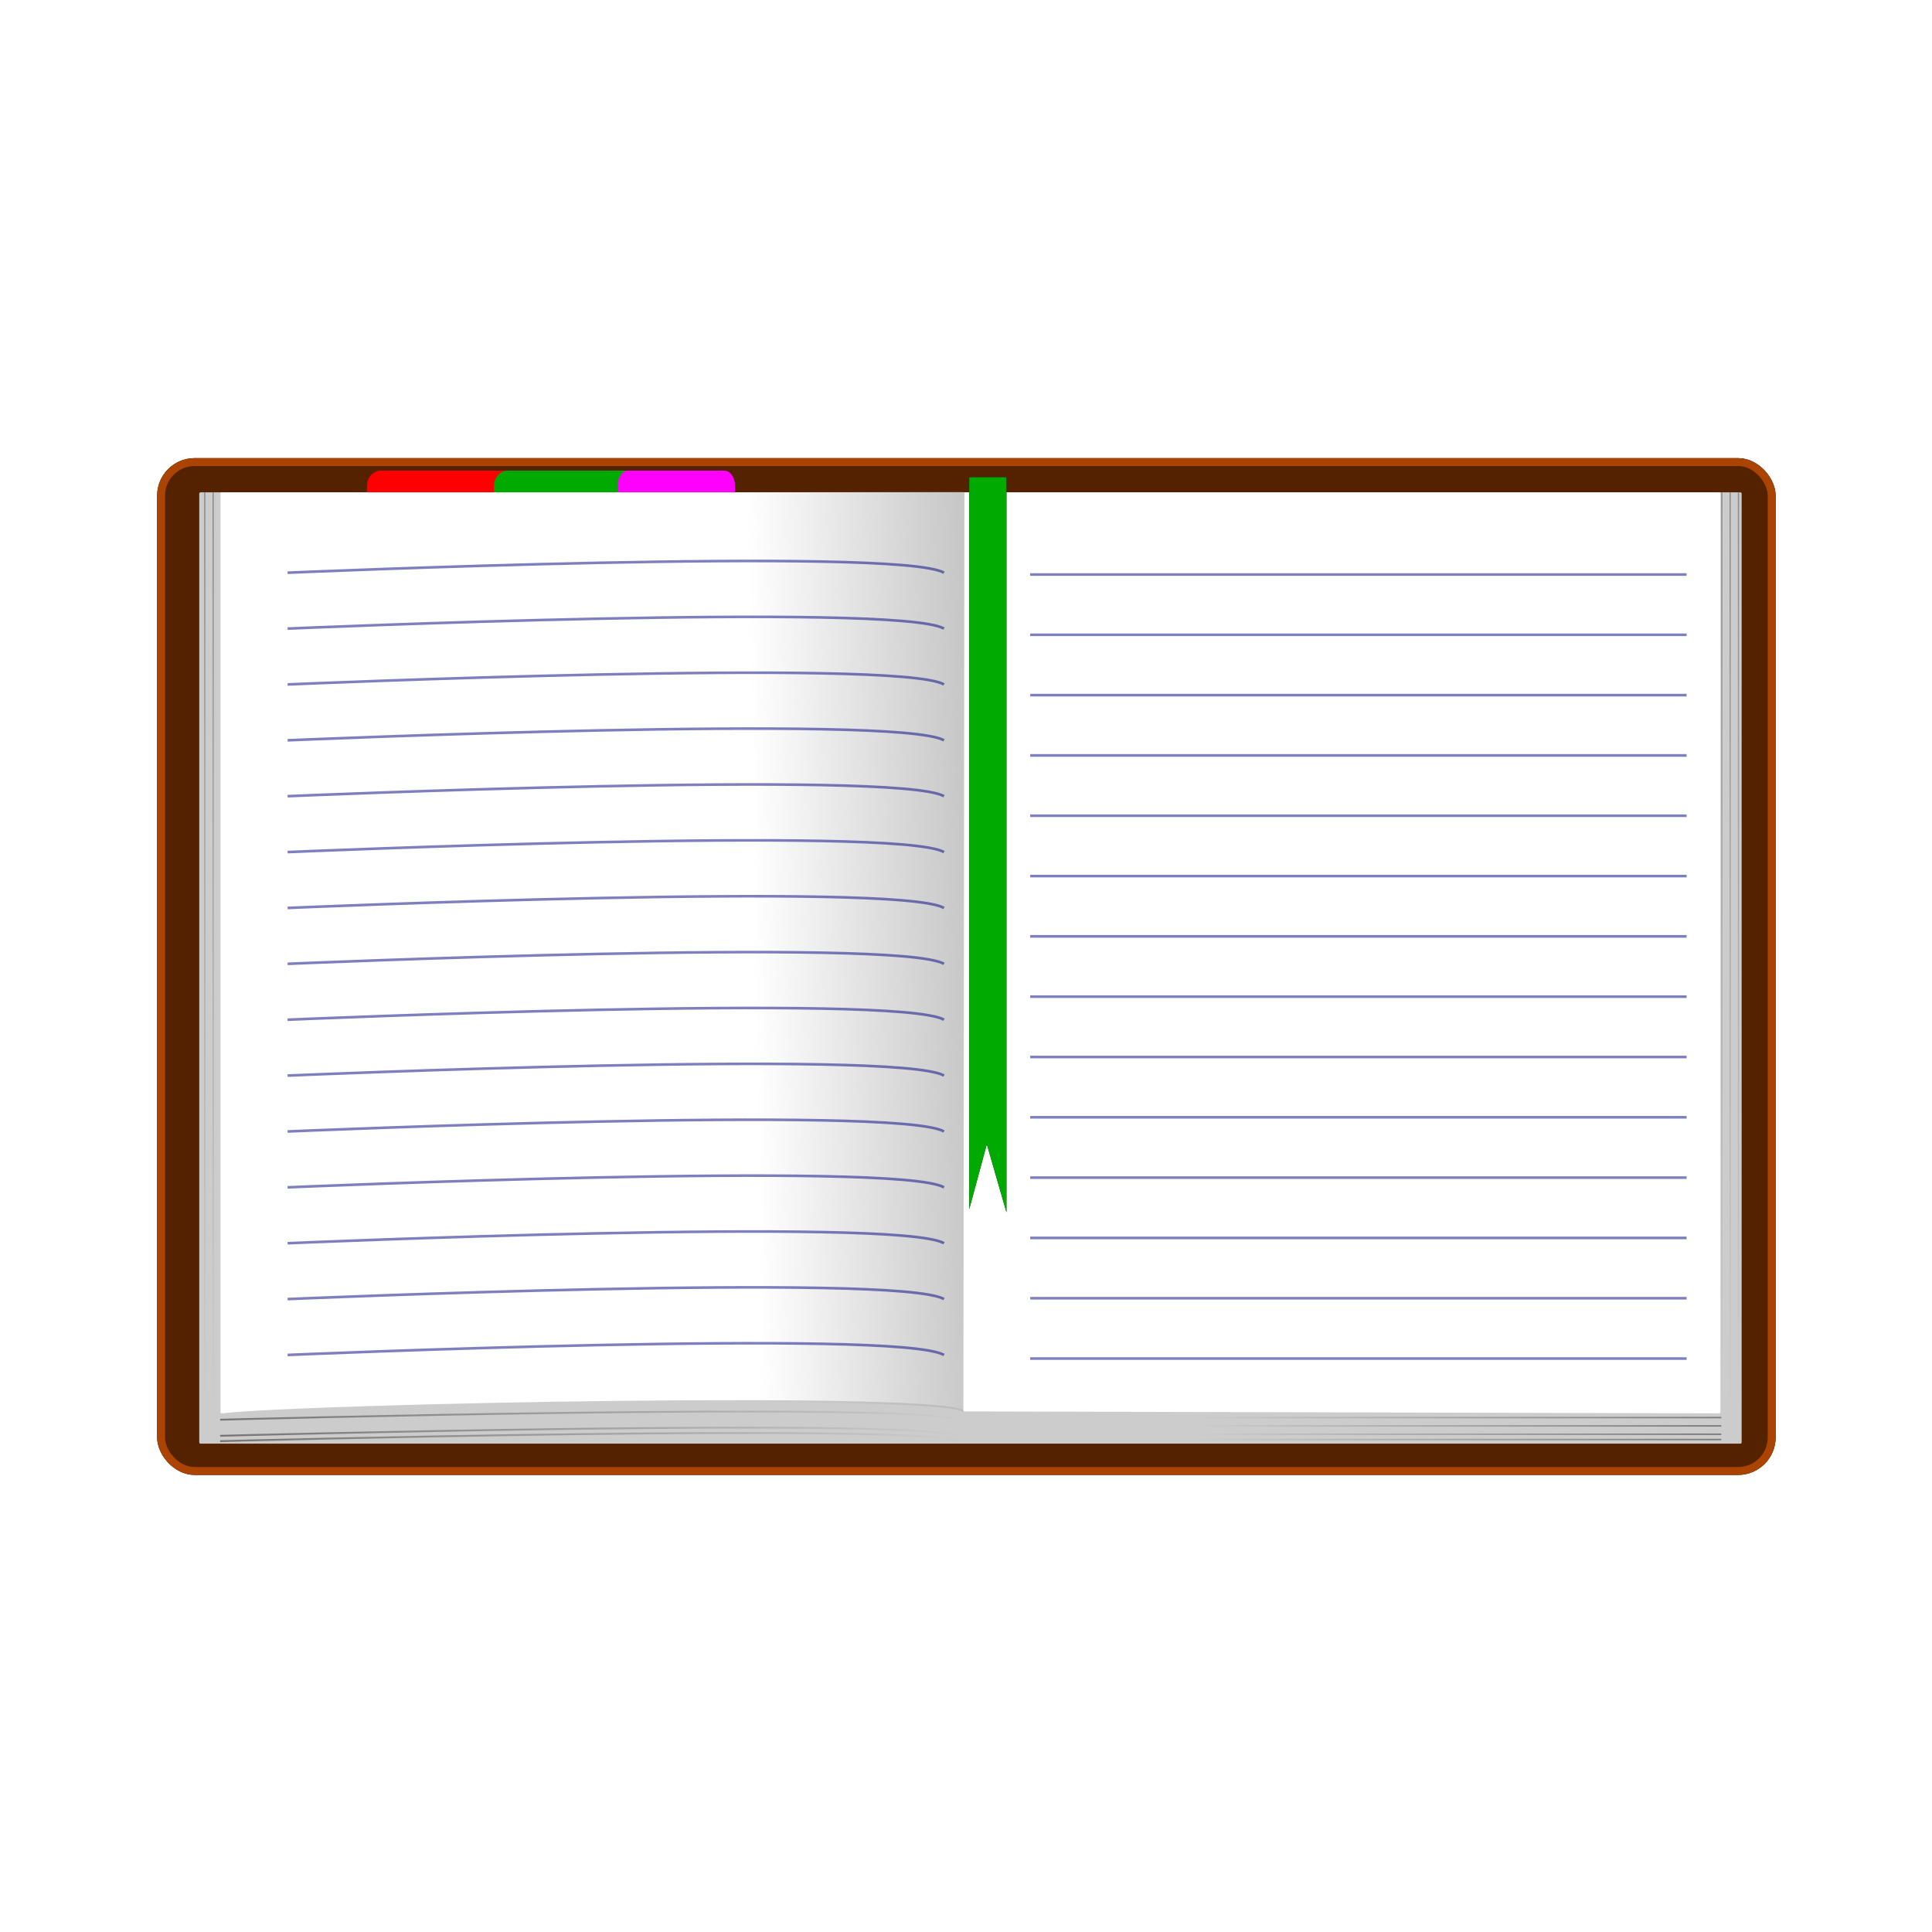 <svg:svg xmlns:dc="http://purl.org/dc/elements/1.1/" xmlns:ns1="http://sodipodi.sourceforge.net/DTD/sodipodi-0.dtd" xmlns:ns2="http://www.inkscape.org/namespaces/inkscape" xmlns:ns3="http://www.w3.org/1999/xlink" xmlns:ns5="http://creativecommons.org/ns#" xmlns:rdf="http://www.w3.org/1999/02/22-rdf-syntax-ns#" xmlns:svg="http://www.w3.org/2000/svg" height="270.218" id="svg2" version="1.1" viewBox="-10.978 -53.039 270.218 270.218" width="270.218" ns1:docname="Diary.svg" ns2:version="0.48.1 r9760">
  <svg:defs id="defs4">
    <svg:linearGradient id="linearGradient4346" ns2:collect="always">
      <svg:stop id="stop4348" offset="0" style="stop-color:#241c1c" />
      <svg:stop id="stop4350" offset="1" style="stop-color:#241c1c;stop-opacity:0" />
    </svg:linearGradient>
    <svg:filter color-interpolation-filters="sRGB" height="1.025" id="filter4191" width="1.498" x="-.249" y="-.013" ns2:collect="always">
      <svg:feGaussianBlur id="feGaussianBlur4193" stdDeviation="1.464" ns2:collect="always" />
    </svg:filter>
    <svg:filter color-interpolation-filters="sRGB" id="filter4429" ns2:collect="always">
      <svg:feGaussianBlur id="feGaussianBlur4431" stdDeviation="12.411" ns2:collect="always" />
    </svg:filter>
    <svg:linearGradient gradientTransform="matrix(1 0 0 .987 -3.188 4.326)" gradientUnits="userSpaceOnUse" id="linearGradient4500" x1="382.42" x2="301.79" y1="531.72" y2="532.88" ns2:collect="always">
      <svg:stop id="stop2995" offset="0" style="stop-color:#b3b3b3" />
      <svg:stop id="stop2997" offset="1" style="stop-color:#b3b3b3;stop-opacity:0" />
    </svg:linearGradient>
    <svg:linearGradient gradientTransform="matrix(.964 0 0 .707 33.568 159.96)" gradientUnits="userSpaceOnUse" id="linearGradient4502" x1="668.83" x2="448.63" y1="768.55" y2="768.55" ns2:collect="always" ns3:href="#linearGradient4346" />
    <svg:linearGradient gradientUnits="userSpaceOnUse" id="linearGradient4512" x1="358.83" x2="655.29" y1="765.98" y2="765.98" ns2:collect="always" ns3:href="#linearGradient4346" />
    <svg:linearGradient gradientUnits="userSpaceOnUse" id="linearGradient4524" x1="113.02" x2="362.83" y1="791.17" y2="791.17" ns2:collect="always" ns3:href="#linearGradient4346" />
    <svg:linearGradient gradientTransform="matrix(.964 0 0 .707 33.568 161.96)" gradientUnits="userSpaceOnUse" id="linearGradient4548" x1="668.83" x2="448.63" y1="768.55" y2="768.55" ns2:collect="always" ns3:href="#linearGradient4346" />
  </svg:defs>
  <ns1:namedview bordercolor="#666666" borderopacity="1.0" fit-margin-bottom="0" fit-margin-left="0" fit-margin-right="0" fit-margin-top="0" id="base" pagecolor="#ffffff" showgrid="false" ns2:current-layer="layer1" ns2:cx="390.40396" ns2:cy="-296.9252" ns2:document-units="px" ns2:pageopacity="0.0" ns2:pageshadow="2" ns2:window-height="776" ns2:window-maximized="1" ns2:window-width="1230" ns2:window-x="50" ns2:window-y="24" ns2:zoom="0.19939537" />
  <svg:g id="layer1" transform="translate(-42.432 -53.862)" ns2:groupmode="layer" ns2:label="Layer 1">
    <svg:g id="g4433" transform="matrix(.369 0 0 .369 26.78 -58.501)">
      <svg:rect height="382.42" id="rect4427" ry="12.739" style="stroke-linejoin:round;fill-rule:evenodd;filter:url(#filter4429);stroke:#000000;stroke-linecap:round;stroke-width:3;fill:#1a1a1a" width="610.48" x="73.719" y="335.91" />
      <svg:rect height="382.42" id="rect2985" ry="12.739" style="stroke-linejoin:round;fill-rule:evenodd;stroke:#aa4400;stroke-linecap:round;stroke-width:3;fill:#552200" width="610.48" x="73.719" y="335.91" />
      <svg:rect height="360.59" id="rect2987" ry=".494" style="fill-rule:evenodd;fill:#cccccc" width="584.62" x="88.191" y="347.38" />
      <svg:path d="m157.05 339.16c-2.925 0-5.28 2.557-5.28 5.733v4.226h59.232v-4.226c0-3.176-2.347-5.733-5.272-5.733h-48.68z" id="rect4143" style="fill-rule:evenodd;fill:#ff0000" ns2:connector-curvature="0" />
      <svg:path d="m205.2 339.16c-2.925 0-5.28 2.557-5.28 5.733v4.226h59.232v-4.226c0-3.176-2.347-5.733-5.272-5.733h-48.68z" id="path4148" style="fill-rule:evenodd;fill:#00aa00" ns2:connector-curvature="0" />
      <svg:path d="m250.75 339.16c-2.196 0-3.964 2.557-3.964 5.733v4.226h44.467v-4.226c0-3.176-1.762-5.733-3.958-5.733h-36.545z" id="path4150" style="fill-rule:evenodd;fill:#ff00ff" ns2:connector-curvature="0" />
      <svg:path d="m96.718 347.38h567.57c0.265 0 0.478 0.213 0.478 0.478v348.14c0 0.265-0.213 0.479-0.478 0.478l-286.28-0.74c-0.62-7.993-249.54-2.965-281.29 0.741-0.263 0.031-0.478-0.213-0.478-0.478v-348.14c0-0.265 0.213-0.478 0.478-0.478z" id="rect2989" style="fill-rule:evenodd;fill:#ffffff" ns1:nodetypes="ssssscssss" ns2:connector-curvature="0" />
      <svg:path d="m93.523 347.28h284.22c0.261 0 0.472 0.21 0.472 0.472l-0.383 348.51c0.591-6.345-195.44-3.856-284.31-4.332-0.261-0.001-0.472-0.21-0.472-0.472v-343.71c0-0.261 0.21-0.472 0.472-0.472z" id="rect2991" style="opacity:.737;fill-rule:evenodd;fill:url(#linearGradient4500)" ns1:nodetypes="sssccsss" ns2:connector-curvature="0" />
      <svg:g id="g3862" style="opacity:.5" transform="translate(290.27 -1.152)">
        <svg:path d="m112.88 379.68h248.8" id="path3864" style="stroke-linejoin:round;stroke:#000080;stroke-width:1px;fill:none" ns2:connector-curvature="0" />
        <svg:path d="m112.88 402.54h248.8" id="path3866" style="stroke-linejoin:round;stroke:#000080;stroke-width:1px;fill:none" ns2:connector-curvature="0" />
        <svg:path d="m112.88 425.4h248.8" id="path3868" style="stroke-linejoin:round;stroke:#000080;stroke-width:1px;fill:none" ns2:connector-curvature="0" />
        <svg:path d="m112.88 448.26h248.8" id="path3870" style="stroke-linejoin:round;stroke:#000080;stroke-width:1px;fill:none" ns2:connector-curvature="0" />
        <svg:path d="m112.88 471.12h248.8" id="path3872" style="stroke-linejoin:round;stroke:#000080;stroke-width:1px;fill:none" ns2:connector-curvature="0" />
        <svg:path d="m112.88 493.98h248.8" id="path3874" style="stroke-linejoin:round;stroke:#000080;stroke-width:1px;fill:none" ns2:connector-curvature="0" />
        <svg:path d="m112.88 516.84h248.8" id="path3876" style="stroke-linejoin:round;stroke:#000080;stroke-width:1px;fill:none" ns2:connector-curvature="0" />
        <svg:path d="m112.88 539.7h248.8" id="path3878" style="stroke-linejoin:round;stroke:#000080;stroke-width:1px;fill:none" ns2:connector-curvature="0" />
        <svg:path d="m112.88 562.56h248.8" id="path3880" style="stroke-linejoin:round;stroke:#000080;stroke-width:1px;fill:none" ns2:connector-curvature="0" />
        <svg:path d="m112.88 585.42h248.8" id="path3882" style="stroke-linejoin:round;stroke:#000080;stroke-width:1px;fill:none" ns2:connector-curvature="0" />
        <svg:path d="m112.88 608.28h248.8" id="path3884" style="stroke-linejoin:round;stroke:#000080;stroke-width:1px;fill:none" ns2:connector-curvature="0" />
        <svg:path d="m112.88 631.14h248.8" id="path3886" style="stroke-linejoin:round;stroke:#000080;stroke-width:1px;fill:none" ns2:connector-curvature="0" />
        <svg:path d="m112.88 654h248.8" id="path3888" style="stroke-linejoin:round;stroke:#000080;stroke-width:1px;fill:none" ns2:connector-curvature="0" />
        <svg:path d="m112.88 676.86h248.8" id="path3890" style="stroke-linejoin:round;stroke:#000080;stroke-width:1px;fill:none" ns2:connector-curvature="0" />
      </svg:g>
      <svg:g id="g4124" style="opacity:.5" transform="matrix(-1 0 0 1 121.56 61.519)">
        <svg:path d="m-248.92 316.33c17.468-10.006 248.8 0 248.8 0" id="path3894" style="stroke-linejoin:round;stroke:#000080;stroke-width:1px;fill:none" ns1:nodetypes="cc" ns2:connector-curvature="0" />
        <svg:path d="m-248.92 337.51c17.468-10.006 248.8 0 248.8 0" id="path4019" style="stroke-linejoin:round;stroke:#000080;stroke-width:1px;fill:none" ns1:nodetypes="cc" ns2:connector-curvature="0" />
        <svg:path d="m-248.92 358.68c17.468-10.006 248.8 0 248.8 0" id="path4023" style="stroke-linejoin:round;stroke:#000080;stroke-width:1px;fill:none" ns1:nodetypes="cc" ns2:connector-curvature="0" />
        <svg:path d="m-248.92 379.86c17.468-10.006 248.8 0 248.8 0" id="path4032" style="stroke-linejoin:round;stroke:#000080;stroke-width:1px;fill:none" ns1:nodetypes="cc" ns2:connector-curvature="0" />
        <svg:path d="m-248.92 401.04c17.468-10.006 248.8 0 248.8 0" id="path4041" style="stroke-linejoin:round;stroke:#000080;stroke-width:1px;fill:none" ns1:nodetypes="cc" ns2:connector-curvature="0" />
        <svg:path d="m-248.92 422.22c17.468-10.006 248.8 0 248.8 0" id="path4050" style="stroke-linejoin:round;stroke:#000080;stroke-width:1px;fill:none" ns1:nodetypes="cc" ns2:connector-curvature="0" />
        <svg:path d="m-248.92 443.4c17.468-10.006 248.8 0 248.8 0" id="path4059" style="stroke-linejoin:round;stroke:#000080;stroke-width:1px;fill:none" ns1:nodetypes="cc" ns2:connector-curvature="0" />
        <svg:path d="m-248.92 464.58c17.468-10.006 248.8 0 248.8 0" id="path4061" style="stroke-linejoin:round;stroke:#000080;stroke-width:1px;fill:none" ns1:nodetypes="cc" ns2:connector-curvature="0" />
        <svg:path d="m-248.92 506.94c17.468-10.006 248.8 0 248.8 0" id="path4061-2" style="stroke-linejoin:round;stroke:#000080;stroke-width:1px;fill:none" ns1:nodetypes="cc" ns2:connector-curvature="0" />
        <svg:path d="m-248.92 485.76c17.468-10.006 248.8 0 248.8 0" id="path4061-5" style="stroke-linejoin:round;stroke:#000080;stroke-width:1px;fill:none" ns1:nodetypes="cc" ns2:connector-curvature="0" />
        <svg:path d="m-248.92 549.3c17.468-10.006 248.8 0 248.8 0" id="path4061-2-0" style="stroke-linejoin:round;stroke:#000080;stroke-width:1px;fill:none" ns1:nodetypes="cc" ns2:connector-curvature="0" />
        <svg:path d="m-248.92 528.12c17.468-10.006 248.8 0 248.8 0" id="path4061-2-2" style="stroke-linejoin:round;stroke:#000080;stroke-width:1px;fill:none" ns1:nodetypes="cc" ns2:connector-curvature="0" />
        <svg:path d="m-248.92 570.48c17.468-10.006 248.8 0 248.8 0" id="path4113" style="stroke-linejoin:round;stroke:#000080;stroke-width:1px;fill:none" ns1:nodetypes="cc" ns2:connector-curvature="0" />
        <svg:path d="m-248.92 591.65c17.468-10.006 248.8 0 248.8 0" id="path4061-2-5" style="stroke-linejoin:round;stroke:#000080;stroke-width:1px;fill:none" ns1:nodetypes="cc" ns2:connector-curvature="0" />
        <svg:path d="m-248.92 612.83c17.468-10.006 248.8 0 248.8 0" id="path4122" style="stroke-linejoin:round;stroke:#000080;stroke-width:1px;fill:none" ns1:nodetypes="cc" ns2:connector-curvature="0" />
      </svg:g>
      <svg:path d="m380.2 341.65c-0.086 0-0.147 0.147-0.147 0.325v277.1l0.873-3.228 5.776-21.4 6.07 21.055 1.373 4.771v-278.3c0-0.178-0.061-0.325-0.147-0.325h-13.798z" id="path4181" style="filter:url(#filter4191);fill-rule:evenodd;fill:#1a1a1a" ns2:connector-curvature="0" />
      <svg:path d="m380.2 341.65c-0.086 0-0.147 0.147-0.147 0.325v277.1l0.873-3.228 5.776-21.4 6.07 21.055 1.373 4.771v-278.3c0-0.178-0.061-0.325-0.147-0.325h-13.798z" id="rect4171" style="fill-rule:evenodd;fill:#00aa00" ns2:connector-curvature="0" />
      <svg:path d="m379.89 698.08h285.2" id="path4199" style="opacity:.498;stroke-linejoin:round;stroke:url(#linearGradient4502);stroke-width:.559px;fill:none" ns2:connector-curvature="0" />
      <svg:path d="m379.89 699.66h285.2" id="path4201" style="opacity:.498;stroke-linejoin:round;stroke:url(#linearGradient4502);stroke-width:.559px;fill:none" ns2:connector-curvature="0" />
      <svg:path d="m379.89 701.24h285.2" id="path4203" style="opacity:.498;stroke-linejoin:round;stroke:url(#linearGradient4502);stroke-width:.559px;fill:none" ns2:connector-curvature="0" />
      <svg:path d="m379.89 702.82h285.2" id="path4205" style="opacity:.498;stroke-linejoin:round;stroke:url(#linearGradient4502);stroke-width:.559px;fill:none" ns2:connector-curvature="0" />
      <svg:path d="m379.89 704.4h285.2" id="path4207" style="opacity:.498;stroke-linejoin:round;stroke:url(#linearGradient4502);stroke-width:.559px;fill:none" ns2:connector-curvature="0" />
      <svg:g id="g4264" style="opacity:.371;stroke:url(#linearGradient4512)" transform="matrix(0 1.175 -.707 0 1210 -74.597)">
        <svg:path d="m359.17 761.51h295.78" id="path4266" style="stroke-linejoin:round;stroke:url(#linearGradient4512);stroke-width:.677px;fill:none" ns2:connector-curvature="0" />
        <svg:path d="m359.17 763.75h295.78" id="path4268" style="stroke-linejoin:round;stroke:url(#linearGradient4512);stroke-width:.677px;fill:none" ns2:connector-curvature="0" />
        <svg:path d="m359.17 765.98h295.78" id="path4270" style="stroke-linejoin:round;stroke:url(#linearGradient4512);stroke-width:.677px;fill:none" ns2:connector-curvature="0" />
        <svg:path d="m359.17 768.22h295.78" id="path4272" style="stroke-linejoin:round;stroke:url(#linearGradient4512);stroke-width:.677px;fill:none" ns2:connector-curvature="0" />
        <svg:path d="m359.17 770.45h295.78" id="path4274" style="stroke-linejoin:round;stroke:url(#linearGradient4512);stroke-width:.677px;fill:none" ns2:connector-curvature="0" />
      </svg:g>
      <svg:g id="g4323" style="opacity:.5;stroke:url(#linearGradient4524)" transform="matrix(1.125 0 0 .698 -31.606 149.17)">
        <svg:path d="m362.33 799.22c-17.468-10.006-248.8 0-248.8 0" id="path4298" style="stroke-linejoin:round;stroke:url(#linearGradient4524);stroke-width:1px;fill:none" ns1:nodetypes="cc" ns2:connector-curvature="0" />
        <svg:path d="m362.33 793.4c-17.468-10.006-248.8 0-248.8 0" id="path4300" style="stroke-linejoin:round;stroke:url(#linearGradient4524);stroke-width:1px;fill:none" ns1:nodetypes="cc" ns2:connector-curvature="0" />
        <svg:path d="m362.33 796.31c-17.468-10.006-248.8 0-248.8 0" id="path4302" style="stroke-linejoin:round;stroke:url(#linearGradient4524);stroke-width:1px;fill:none" ns1:nodetypes="cc" ns2:connector-curvature="0" />
        <svg:path d="m362.33 790.48c-17.468-10.006-248.8 0-248.8 0" id="path4304" style="stroke-linejoin:round;stroke:url(#linearGradient4524);stroke-width:1px;fill:none" ns1:nodetypes="cc" ns2:connector-curvature="0" />
        <svg:path d="m362.33 787.57c-17.468-10.006-248.8 0-248.8 0" id="path4306" style="stroke-linejoin:round;stroke:url(#linearGradient4524);stroke-width:1px;fill:none" ns1:nodetypes="cc" ns2:connector-curvature="0" />
      </svg:g>
      <svg:g id="g4354" style="opacity:.371;stroke:url(#linearGradient4512)" transform="matrix(0 1.175 -.707 0 633.42 -74.596)">
        <svg:path d="m359.17 761.51h295.78" id="path4356" style="stroke-linejoin:round;stroke:url(#linearGradient4512);stroke-width:.677px;fill:none" ns2:connector-curvature="0" />
        <svg:path d="m359.17 763.75h295.78" id="path4358" style="stroke-linejoin:round;stroke:url(#linearGradient4512);stroke-width:.677px;fill:none" ns2:connector-curvature="0" />
        <svg:path d="m359.17 765.98h295.78" id="path4360" style="stroke-linejoin:round;stroke:url(#linearGradient4512);stroke-width:.677px;fill:none" ns2:connector-curvature="0" />
        <svg:path d="m359.17 768.22h295.78" id="path4362" style="stroke-linejoin:round;stroke:url(#linearGradient4512);stroke-width:.677px;fill:none" ns2:connector-curvature="0" />
        <svg:path d="m359.17 770.45h295.78" id="path4364" style="stroke-linejoin:round;stroke:url(#linearGradient4512);stroke-width:.677px;fill:none" ns2:connector-curvature="0" />
      </svg:g>
      <svg:path d="m379.89 706.4h285.2" id="path4403" style="opacity:.498;stroke-linejoin:round;stroke:url(#linearGradient4548);stroke-width:.559px;fill:none" ns2:connector-curvature="0" />
    </svg:g>
  </svg:g>
</svg:svg>